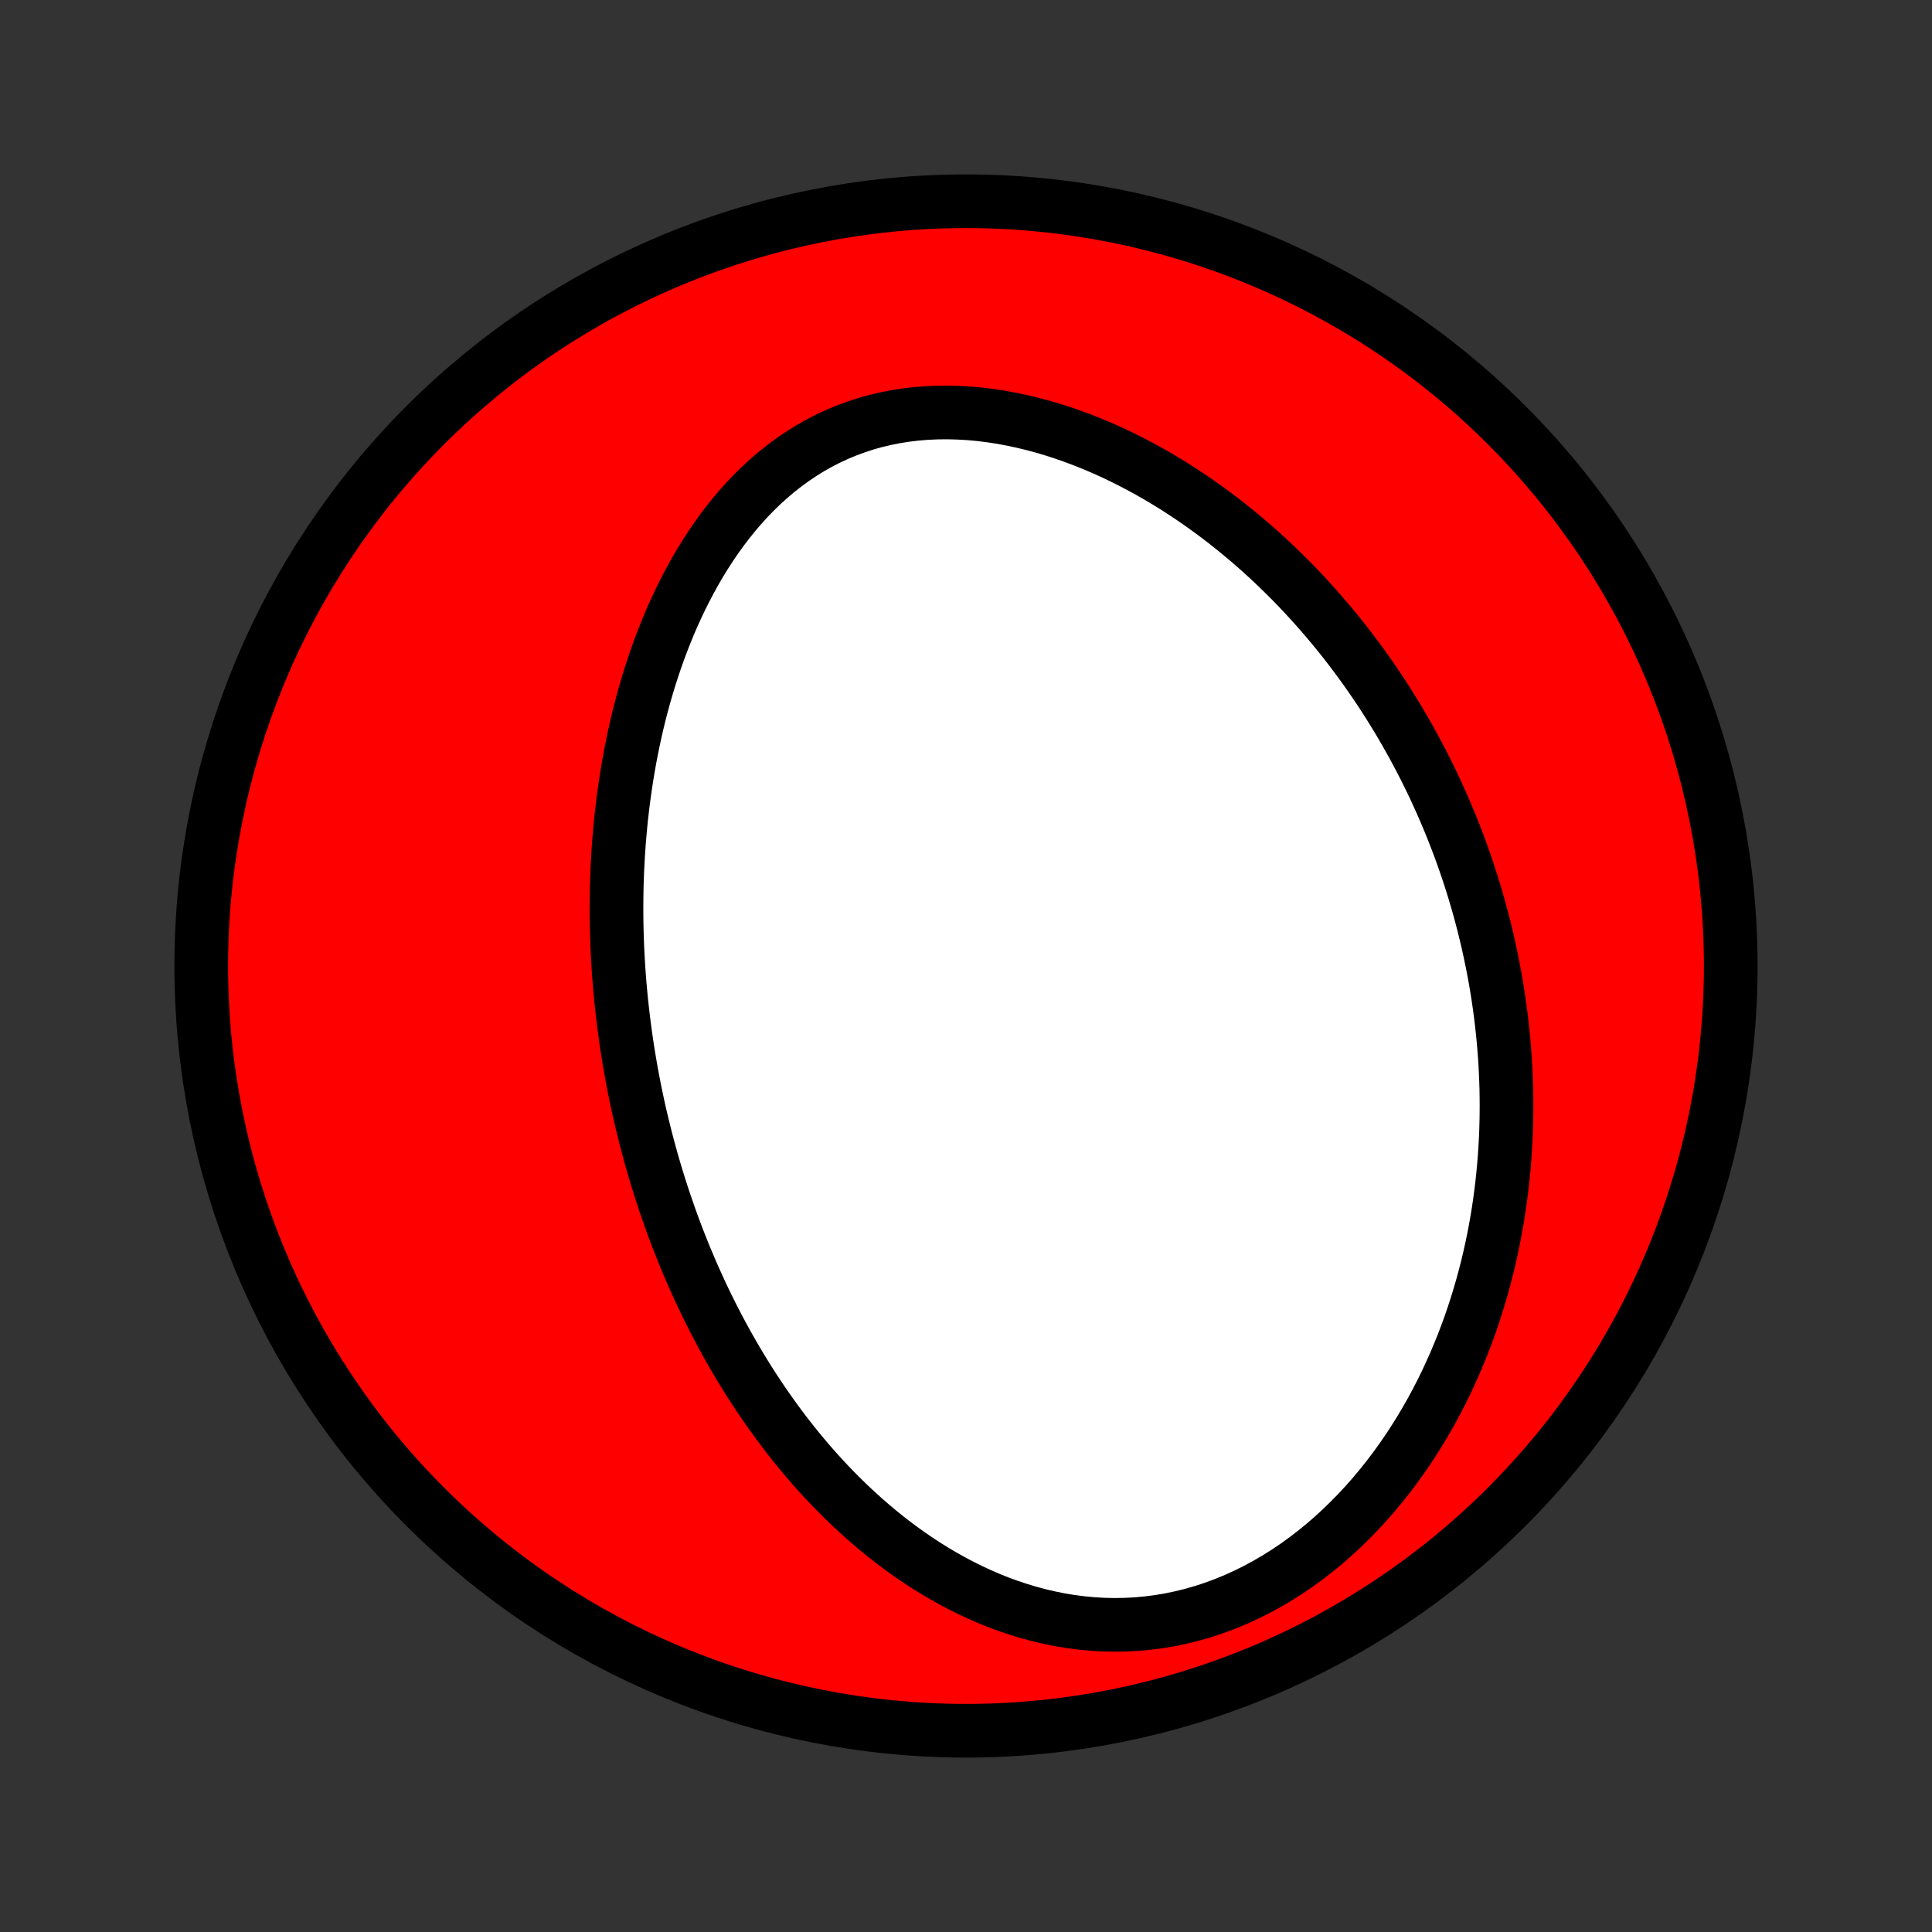 <?xml version="1.0" encoding="utf-8" standalone="no"?>
<!DOCTYPE svg PUBLIC "-//W3C//DTD SVG 1.1//EN"
  "http://www.w3.org/Graphics/SVG/1.1/DTD/svg11.dtd">
<!-- Created with matplotlib (http://matplotlib.org/) -->
<svg height="72pt" version="1.1" viewBox="0 0 72 72" width="72pt" xmlns="http://www.w3.org/2000/svg" xmlns:xlink="http://www.w3.org/1999/xlink">
 <rect x="0" y="0" width="72" height="72" fill="#333333" stroke="none"/>
 <defs>
  <style type="text/css">
*{stroke-linecap:butt;stroke-linejoin:round;}
  </style>
 </defs>
 <g id="figure_1">
  <g id="patch_1">
   <path d="
M0 72
L72 72
L72 0
L0 0
z
" style="fill:none;"/>
  </g>
  <g id="axes_1">
   <g id="PatchCollection_1">
    <defs>
     <path d="
M36 -7.5
C43.558 -7.5 50.808 -10.503 56.153 -15.848
C61.497 -21.192 64.5 -28.442 64.5 -36
C64.5 -43.558 61.497 -50.808 56.153 -56.153
C50.808 -61.497 43.558 -64.5 36 -64.5
C28.442 -64.5 21.192 -61.497 15.848 -56.153
C10.503 -50.808 7.5 -43.558 7.5 -36
C7.5 -28.442 10.503 -21.192 15.848 -15.848
C21.192 -10.503 28.442 -7.5 36 -7.5
z
" id="C0_0_a811fe30f3"/>
     <path d="
M23.94 -30.083
L23.877 -30.347
L23.816 -30.612
L23.758 -30.877
L23.701 -31.144
L23.647 -31.411
L23.595 -31.678
L23.544 -31.947
L23.496 -32.216
L23.45 -32.486
L23.405 -32.757
L23.363 -33.029
L23.323 -33.302
L23.285 -33.576
L23.249 -33.851
L23.215 -34.127
L23.183 -34.405
L23.153 -34.683
L23.126 -34.963
L23.1 -35.244
L23.077 -35.526
L23.056 -35.81
L23.038 -36.095
L23.021 -36.382
L23.007 -36.67
L22.996 -36.959
L22.987 -37.25
L22.98 -37.542
L22.976 -37.837
L22.975 -38.132
L22.976 -38.43
L22.98 -38.729
L22.986 -39.029
L22.996 -39.332
L23.008 -39.636
L23.024 -39.941
L23.042 -40.249
L23.064 -40.558
L23.089 -40.869
L23.117 -41.182
L23.148 -41.496
L23.184 -41.812
L23.222 -42.13
L23.265 -42.449
L23.311 -42.77
L23.361 -43.093
L23.415 -43.417
L23.473 -43.743
L23.536 -44.07
L23.603 -44.398
L23.674 -44.728
L23.75 -45.059
L23.831 -45.391
L23.917 -45.723
L24.008 -46.057
L24.105 -46.391
L24.206 -46.726
L24.314 -47.061
L24.426 -47.397
L24.545 -47.732
L24.67 -48.067
L24.801 -48.401
L24.938 -48.735
L25.082 -49.068
L25.233 -49.399
L25.39 -49.729
L25.555 -50.057
L25.727 -50.382
L25.906 -50.705
L26.092 -51.025
L26.287 -51.341
L26.489 -51.653
L26.699 -51.96
L26.917 -52.263
L27.144 -52.56
L27.378 -52.85
L27.622 -53.135
L27.873 -53.412
L28.134 -53.681
L28.403 -53.942
L28.681 -54.193
L28.967 -54.436
L29.262 -54.667
L29.565 -54.889
L29.877 -55.098
L30.196 -55.296
L30.524 -55.482
L30.859 -55.654
L31.202 -55.813
L31.552 -55.959
L31.908 -56.09
L32.27 -56.208
L32.638 -56.311
L33.012 -56.399
L33.39 -56.473
L33.772 -56.533
L34.158 -56.578
L34.547 -56.609
L34.938 -56.626
L35.331 -56.629
L35.726 -56.618
L36.121 -56.595
L36.517 -56.559
L36.912 -56.51
L37.306 -56.45
L37.699 -56.377
L38.09 -56.294
L38.48 -56.2
L38.866 -56.097
L39.25 -55.983
L39.63 -55.86
L40.007 -55.728
L40.38 -55.588
L40.75 -55.44
L41.114 -55.285
L41.475 -55.122
L41.831 -54.952
L42.181 -54.776
L42.527 -54.594
L42.868 -54.407
L43.204 -54.214
L43.534 -54.016
L43.86 -53.813
L44.179 -53.606
L44.494 -53.394
L44.803 -53.179
L45.107 -52.96
L45.405 -52.738
L45.698 -52.513
L45.985 -52.284
L46.267 -52.053
L46.544 -51.82
L46.816 -51.584
L47.082 -51.346
L47.343 -51.105
L47.599 -50.863
L47.85 -50.619
L48.096 -50.374
L48.337 -50.127
L48.573 -49.878
L48.804 -49.628
L49.03 -49.377
L49.252 -49.125
L49.469 -48.872
L49.682 -48.618
L49.89 -48.363
L50.094 -48.107
L50.294 -47.85
L50.489 -47.593
L50.68 -47.335
L50.867 -47.076
L51.05 -46.817
L51.229 -46.557
L51.405 -46.296
L51.576 -46.035
L51.743 -45.774
L51.907 -45.511
L52.068 -45.249
L52.224 -44.986
L52.377 -44.722
L52.527 -44.458
L52.673 -44.194
L52.816 -43.929
L52.956 -43.663
L53.092 -43.398
L53.225 -43.131
L53.355 -42.864
L53.482 -42.596
L53.605 -42.328
L53.726 -42.059
L53.843 -41.79
L53.958 -41.52
L54.07 -41.25
L54.178 -40.978
L54.284 -40.706
L54.387 -40.434
L54.487 -40.16
L54.584 -39.886
L54.678 -39.611
L54.769 -39.335
L54.858 -39.058
L54.944 -38.78
L55.026 -38.501
L55.107 -38.222
L55.184 -37.941
L55.258 -37.659
L55.33 -37.376
L55.399 -37.092
L55.465 -36.806
L55.528 -36.52
L55.588 -36.232
L55.646 -35.943
L55.7 -35.653
L55.752 -35.361
L55.8 -35.068
L55.846 -34.773
L55.888 -34.477
L55.928 -34.179
L55.964 -33.879
L55.997 -33.578
L56.027 -33.276
L56.053 -32.971
L56.077 -32.666
L56.097 -32.358
L56.113 -32.048
L56.126 -31.737
L56.136 -31.424
L56.141 -31.108
L56.143 -30.791
L56.141 -30.473
L56.135 -30.152
L56.126 -29.829
L56.112 -29.504
L56.093 -29.177
L56.071 -28.849
L56.044 -28.518
L56.013 -28.186
L55.977 -27.851
L55.935 -27.514
L55.89 -27.176
L55.839 -26.835
L55.783 -26.493
L55.721 -26.149
L55.655 -25.803
L55.582 -25.456
L55.504 -25.106
L55.42 -24.755
L55.329 -24.403
L55.233 -24.049
L55.13 -23.694
L55.02 -23.338
L54.904 -22.981
L54.781 -22.622
L54.65 -22.263
L54.513 -21.904
L54.367 -21.544
L54.215 -21.184
L54.054 -20.824
L53.886 -20.464
L53.709 -20.105
L53.524 -19.747
L53.331 -19.39
L53.129 -19.035
L52.918 -18.681
L52.698 -18.33
L52.47 -17.981
L52.232 -17.635
L51.985 -17.293
L51.729 -16.955
L51.464 -16.622
L51.189 -16.293
L50.906 -15.97
L50.613 -15.654
L50.31 -15.344
L49.999 -15.041
L49.679 -14.747
L49.35 -14.461
L49.012 -14.185
L48.666 -13.918
L48.312 -13.662
L47.95 -13.418
L47.581 -13.185
L47.205 -12.966
L46.823 -12.759
L46.434 -12.566
L46.041 -12.387
L45.642 -12.223
L45.239 -12.074
L44.833 -11.94
L44.423 -11.823
L44.011 -11.721
L43.598 -11.635
L43.184 -11.566
L42.769 -11.512
L42.354 -11.474
L41.941 -11.453
L41.529 -11.446
L41.119 -11.455
L40.711 -11.479
L40.307 -11.517
L39.906 -11.569
L39.509 -11.634
L39.117 -11.713
L38.729 -11.803
L38.346 -11.906
L37.968 -12.02
L37.596 -12.144
L37.23 -12.278
L36.869 -12.423
L36.515 -12.576
L36.166 -12.738
L35.824 -12.908
L35.488 -13.085
L35.158 -13.27
L34.834 -13.46
L34.517 -13.658
L34.206 -13.861
L33.902 -14.069
L33.604 -14.282
L33.312 -14.5
L33.026 -14.722
L32.746 -14.948
L32.473 -15.178
L32.205 -15.411
L31.944 -15.646
L31.688 -15.885
L31.438 -16.126
L31.193 -16.37
L30.954 -16.616
L30.721 -16.863
L30.493 -17.112
L30.27 -17.363
L30.052 -17.615
L29.84 -17.869
L29.632 -18.123
L29.429 -18.379
L29.231 -18.635
L29.038 -18.892
L28.849 -19.15
L28.664 -19.408
L28.484 -19.667
L28.308 -19.926
L28.136 -20.185
L27.968 -20.445
L27.804 -20.705
L27.645 -20.965
L27.488 -21.225
L27.336 -21.485
L27.187 -21.745
L27.042 -22.005
L26.9 -22.265
L26.761 -22.526
L26.626 -22.786
L26.494 -23.046
L26.365 -23.306
L26.239 -23.566
L26.116 -23.826
L25.997 -24.086
L25.88 -24.345
L25.765 -24.605
L25.654 -24.865
L25.545 -25.124
L25.439 -25.384
L25.336 -25.644
L25.235 -25.903
L25.137 -26.163
L25.041 -26.423
L24.948 -26.683
L24.857 -26.943
L24.768 -27.203
L24.682 -27.463
L24.598 -27.724
L24.516 -27.985
L24.436 -28.245
L24.359 -28.507
L24.284 -28.768
L24.211 -29.03
L24.14 -29.293
L24.071 -29.555
z
" id="C0_1_2c6d4f63d1"/>
    </defs>
    <g clip-path="url(#p1bffca34e9)">
     <use style="fill:#ff0000;stroke:#000000;stroke-width:2.0;" x="0.0" xlink:href="#C0_0_a811fe30f3" y="72.0"/>
    </g>
    <g clip-path="url(#p1bffca34e9)">
     <use style="fill:#ffffff;stroke:#000000;stroke-width:2.0;" x="0.0" xlink:href="#C0_1_2c6d4f63d1" y="72.0"/>
    </g>
   </g>
  </g>
 </g>
 <defs>
  <clipPath id="p1bffca34e9">
   <rect height="72.0" width="72.0" x="0.0" y="0.0"/>
  </clipPath>
 </defs>
</svg>
